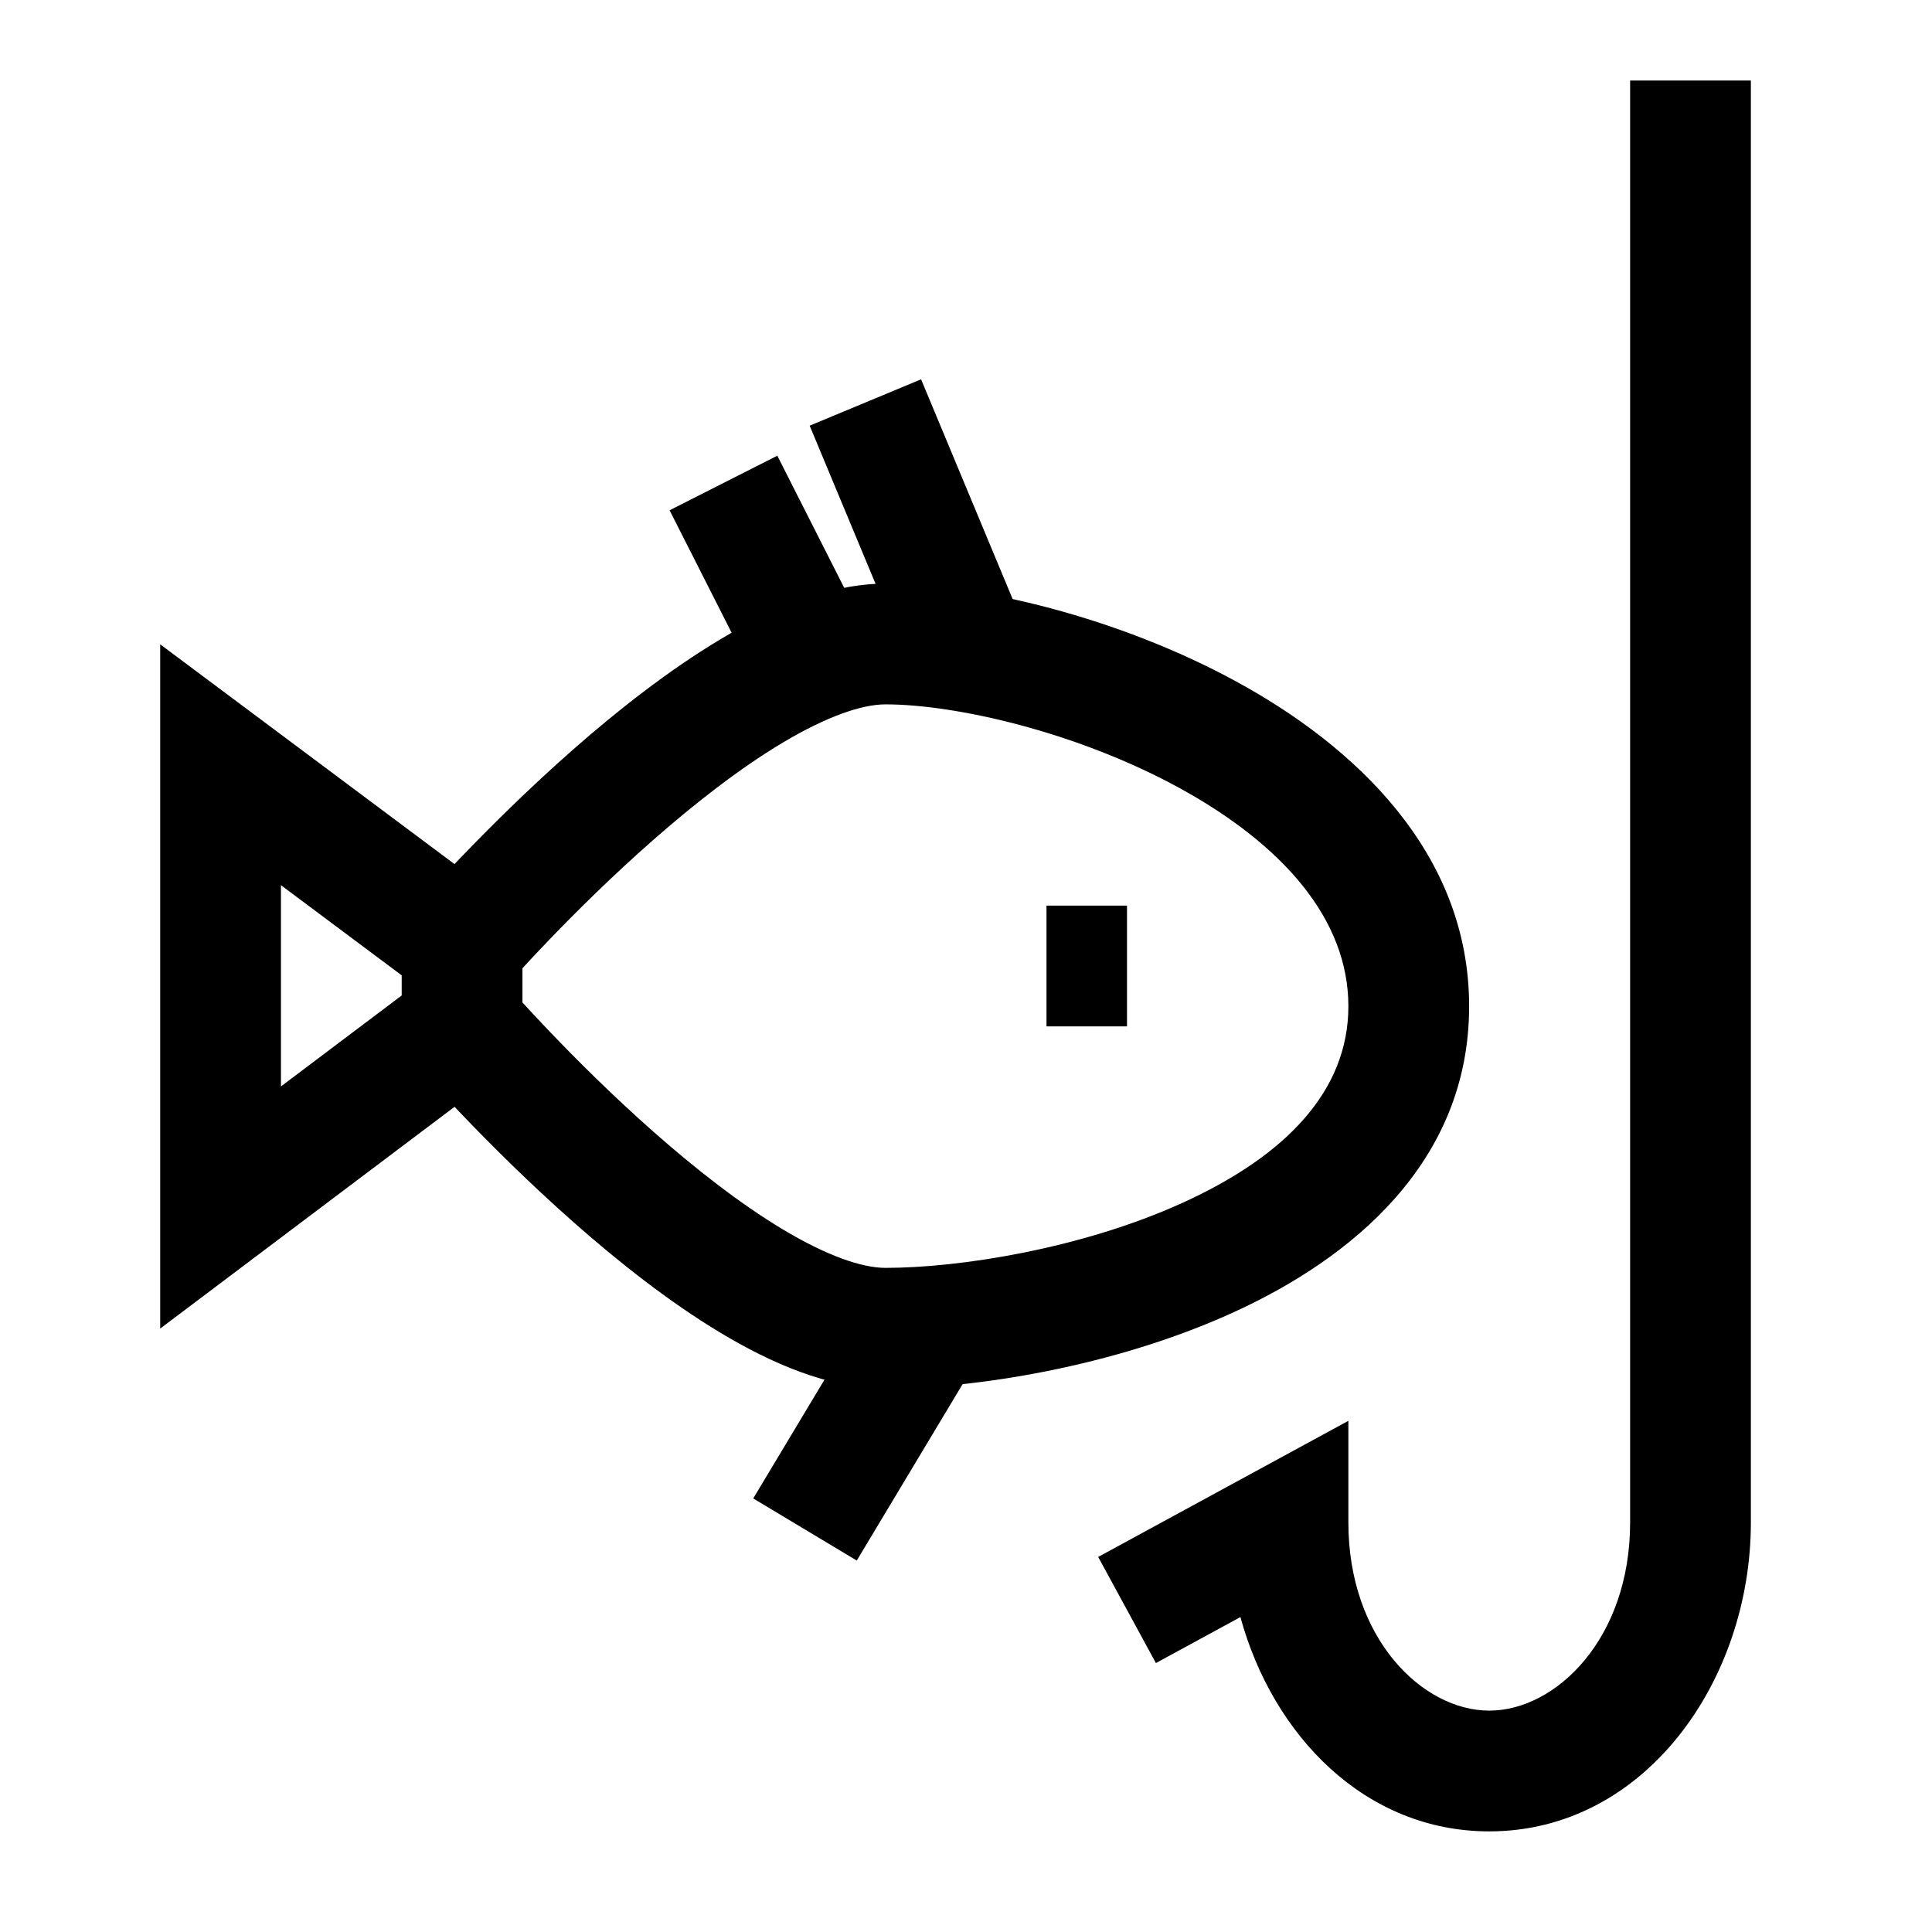 <svg width="24" height="24" viewBox="0 0 24 24" fill="none" xmlns="http://www.w3.org/2000/svg">
<path fill-rule="evenodd" clip-rule="evenodd" d="M14.641 9.783C13.366 9.088 11.864 8.75 11 8.75C10.707 8.75 10.272 8.898 9.719 9.228C9.187 9.546 8.63 9.982 8.115 10.434C7.603 10.883 7.149 11.335 6.822 11.675C6.687 11.815 6.575 11.935 6.49 12.028V12.453C6.576 12.547 6.688 12.668 6.823 12.809C7.15 13.152 7.605 13.606 8.116 14.058C8.631 14.512 9.188 14.95 9.721 15.27C10.273 15.601 10.708 15.75 11 15.75C11.91 15.75 13.427 15.516 14.69 14.942C15.976 14.357 16.75 13.55 16.75 12.5C16.75 11.42 15.937 10.491 14.641 9.783ZM5.646 10.734C5.676 10.702 5.708 10.67 5.74 10.636C6.087 10.275 6.572 9.792 7.125 9.306C7.675 8.823 8.309 8.324 8.95 7.941C9.571 7.569 10.294 7.25 11 7.25C12.137 7.25 13.884 7.662 15.359 8.467C16.813 9.259 18.25 10.58 18.25 12.5C18.25 14.45 16.774 15.643 15.31 16.308C13.824 16.984 12.09 17.25 11 17.25C10.293 17.25 9.57 16.929 8.948 16.555C8.307 16.17 7.674 15.668 7.124 15.182C6.571 14.694 6.085 14.208 5.739 13.846C5.707 13.812 5.676 13.78 5.647 13.749L1.99 16.504L1.99 8.004L5.646 10.734ZM4.99 12.116L3.49 10.996L3.49 13.496L4.99 12.366V12.116Z" fill="black"/>
<path fill-rule="evenodd" clip-rule="evenodd" d="M13 11.25H14V12.75H13V11.25Z" fill="black"/>
<path fill-rule="evenodd" clip-rule="evenodd" d="M12.143 16.886L10.643 19.386L9.357 18.614L10.857 16.114L12.143 16.886Z" fill="black"/>
<path fill-rule="evenodd" clip-rule="evenodd" d="M11.442 4.712L12.692 7.712L11.308 8.288L10.058 5.288L11.442 4.712Z" fill="black"/>
<path fill-rule="evenodd" clip-rule="evenodd" d="M9.656 5.661L10.669 7.661L9.331 8.339L8.318 6.339L9.656 5.661Z" fill="black"/>
<path fill-rule="evenodd" clip-rule="evenodd" d="M21.75 1V18.912C21.75 20.876 20.435 22.75 18.5 22.75C16.96 22.75 15.812 21.562 15.409 20.088L14.359 20.659L13.642 19.341L16.75 17.65V18.912C16.75 20.359 17.674 21.25 18.5 21.25C19.326 21.25 20.25 20.359 20.25 18.912V1H21.75Z" fill="black"/>
</svg>
